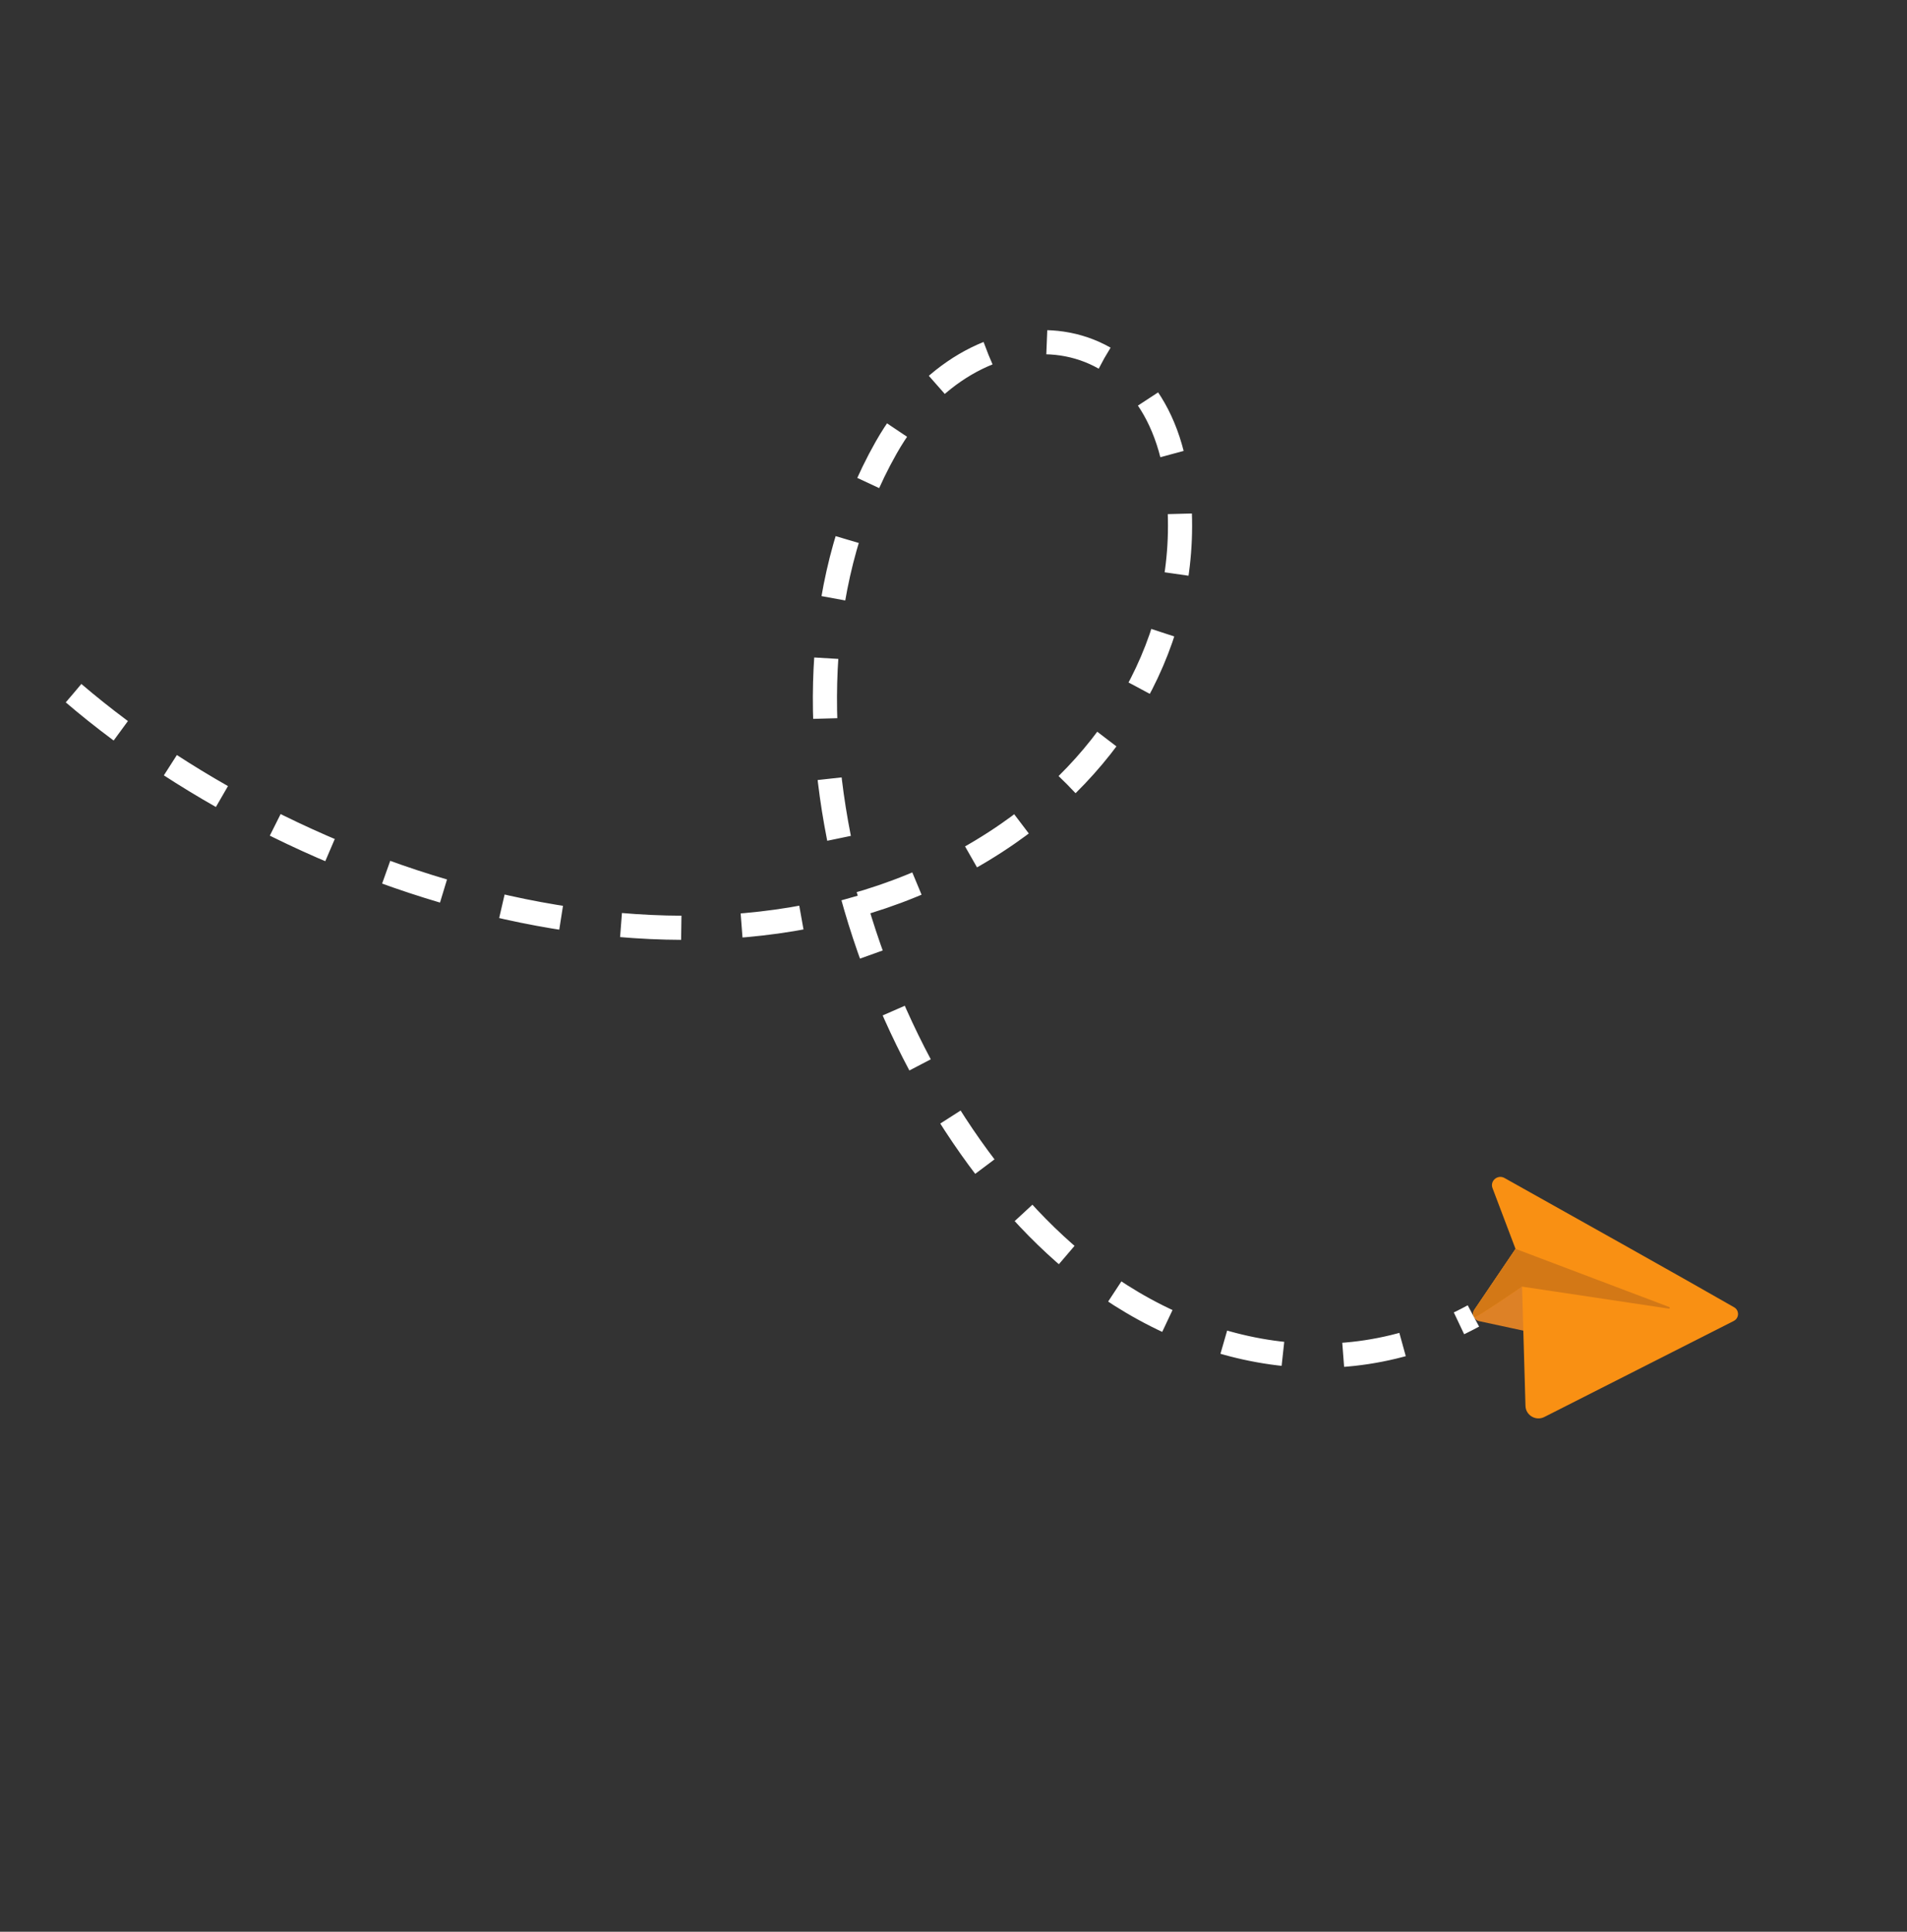 <svg width="158" height="160" viewBox="0 0 158 160" fill="none" xmlns="http://www.w3.org/2000/svg">
<rect x="0" y="0" width="158" height="160" fill="#333333" stroke="none"/>
<path d="M125.565 103.446L122.155 108.485C121.912 108.842 122.112 109.329 122.539 109.424L129.757 110.978C129.757 110.978 127.874 104.837 127.772 104.916C127.671 104.995 125.565 103.446 125.565 103.446Z" fill="#DD8126"/>
<path d="M143.673 108.276C140.219 106.285 128.927 99.96 124.653 97.571C124.088 97.253 123.431 97.808 123.659 98.408L125.566 103.446L122.166 108.471C122.028 108.674 122.033 108.916 122.134 109.106C122.216 109.26 126.106 106.567 126.106 106.567C126.106 106.567 126.297 113.271 126.39 116.448C126.412 117.231 127.256 117.723 127.957 117.364C131.557 115.538 140.563 110.974 143.639 109.415C144.105 109.182 144.124 108.536 143.673 108.276Z" fill="#F99013"/>
<path d="M122.133 109.106C122.216 109.26 126.106 106.567 126.106 106.567L138.263 108.39C138.347 108.403 138.374 108.287 138.298 108.256L125.566 103.439L122.167 108.465C122.034 108.675 122.033 108.916 122.133 109.106Z" fill="#D37816"/>
<path d="M6.097 57.416C25.343 73.879 60.297 85.149 83.53 69.037C92.906 62.531 98.903 52.08 97.59 40.313C95.933 25.442 80.546 24.487 73.407 37.1C61.677 57.823 71.891 89.437 88.192 103.789C97.613 112.084 110.518 115.265 122.071 108.999" stroke="white" stroke-width="2" stroke-miterlimit="10" stroke-dasharray="5 5"/>
</svg>
